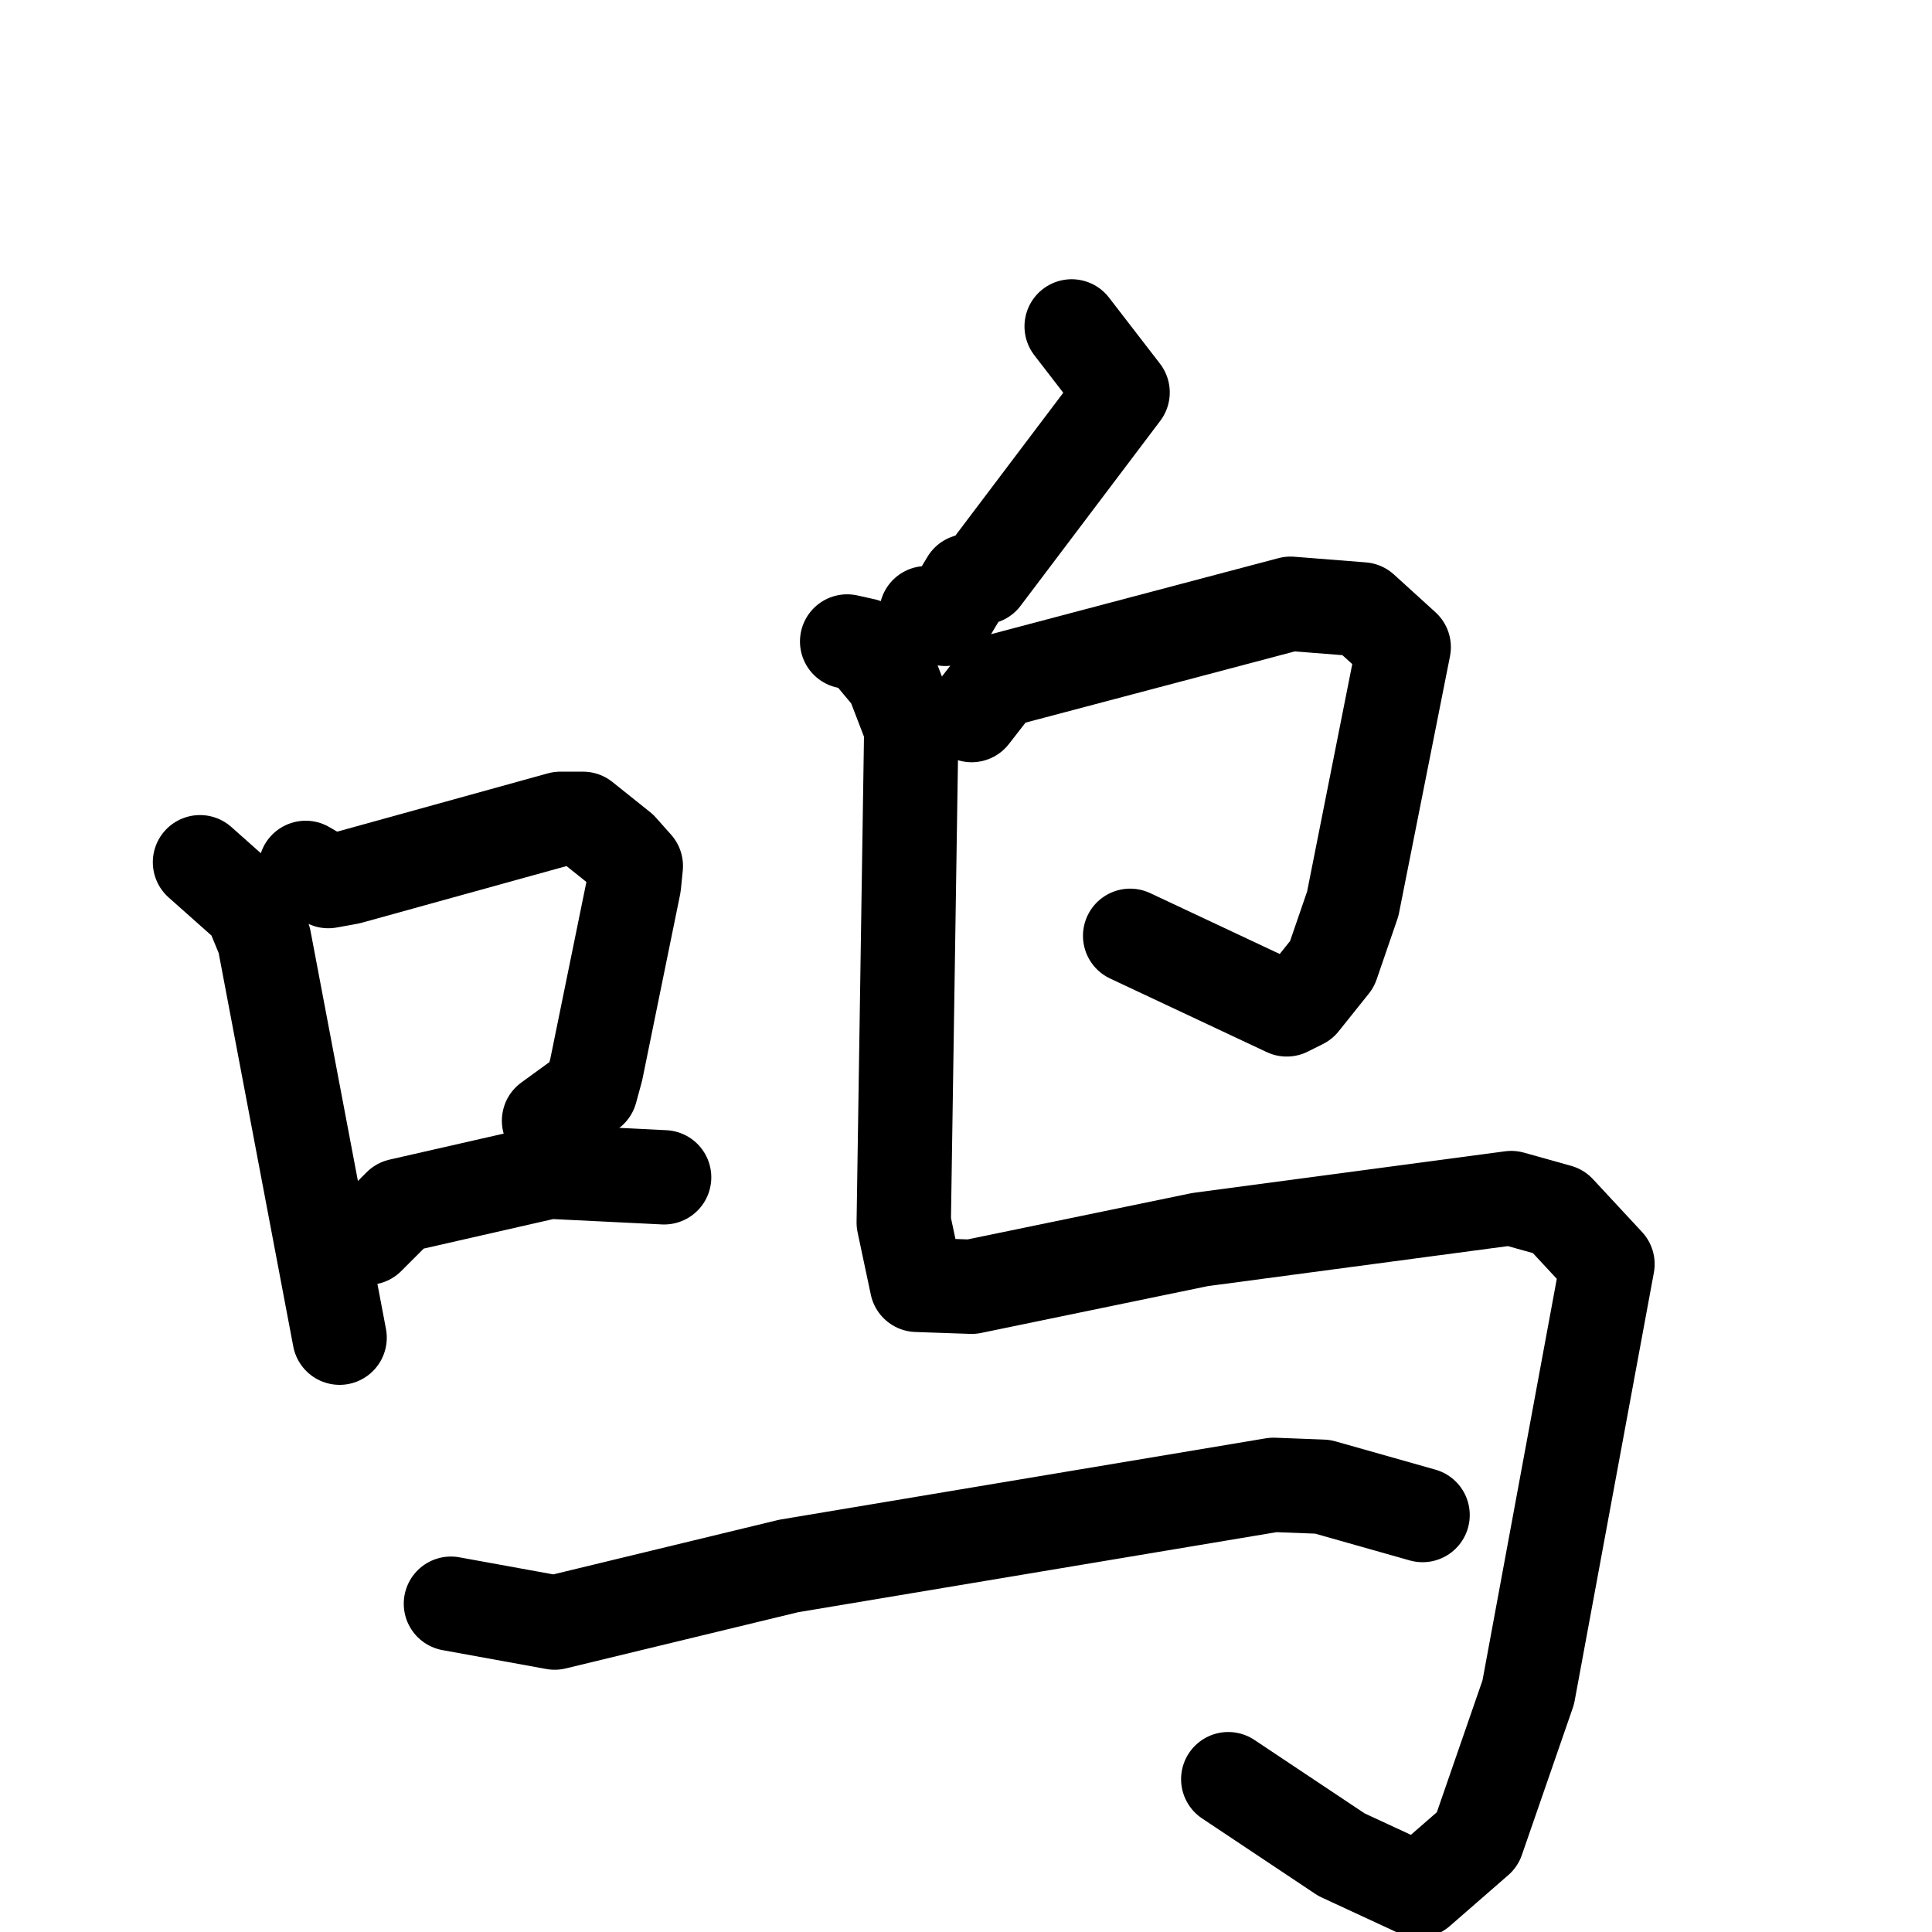 <svg xmlns="http://www.w3.org/2000/svg" viewBox="0 0 1024 1024">
  <g style="fill:none;stroke:#000000;stroke-width:50;stroke-linecap:round;stroke-linejoin:round;" transform="scale(1, 1) translate(0, 0)">
    <path d="M 106.0,457.0 L 133.0,481.0 L 140.0,498.0 L 180.0,709.0"/>
    <path d="M 162.0,460.0 L 174.0,467.0 L 185.0,465.0 L 297.0,434.0 L 309.0,434.0 L 329.0,450.0 L 337.0,459.0 L 336.0,469.0 L 316.0,567.0 L 313.0,578.0 L 291.0,594.0"/>
    <path d="M 195.0,656.0 L 212.0,639.0 L 291.0,621.0 L 352.0,624.0"/>
    <path d="M 568.0,173.0 L 595.0,208.0 L 521.0,306.0 L 513.0,308.0 L 501.0,328.0 L 491.0,325.0"/>
    <path d="M 515.0,379.0 L 529.0,361.0 L 684.0,320.0 L 722.0,323.0 L 744.0,343.0 L 717.0,479.0 L 706.0,511.0 L 690.0,531.0 L 682.0,535.0 L 599.0,496.0"/>
    <path d="M 449.0,340.0 L 458.0,342.0 L 473.0,360.0 L 483.0,386.0 L 479.0,648.0 L 486.0,681.0 L 515.0,682.0 L 636.0,657.0 L 801.0,635.0 L 826.0,642.0 L 852.0,670.0 L 810.0,897.0 L 783.0,975.0 L 752.0,1002.0 L 711.0,983.0 L 651.0,943.0"/>
    <path d="M 239.0,850.0 L 294.0,860.0 L 418.0,830.0 L 675.0,787.0 L 701.0,788.0 L 754.0,803.0"/>
  </g>
</svg>

